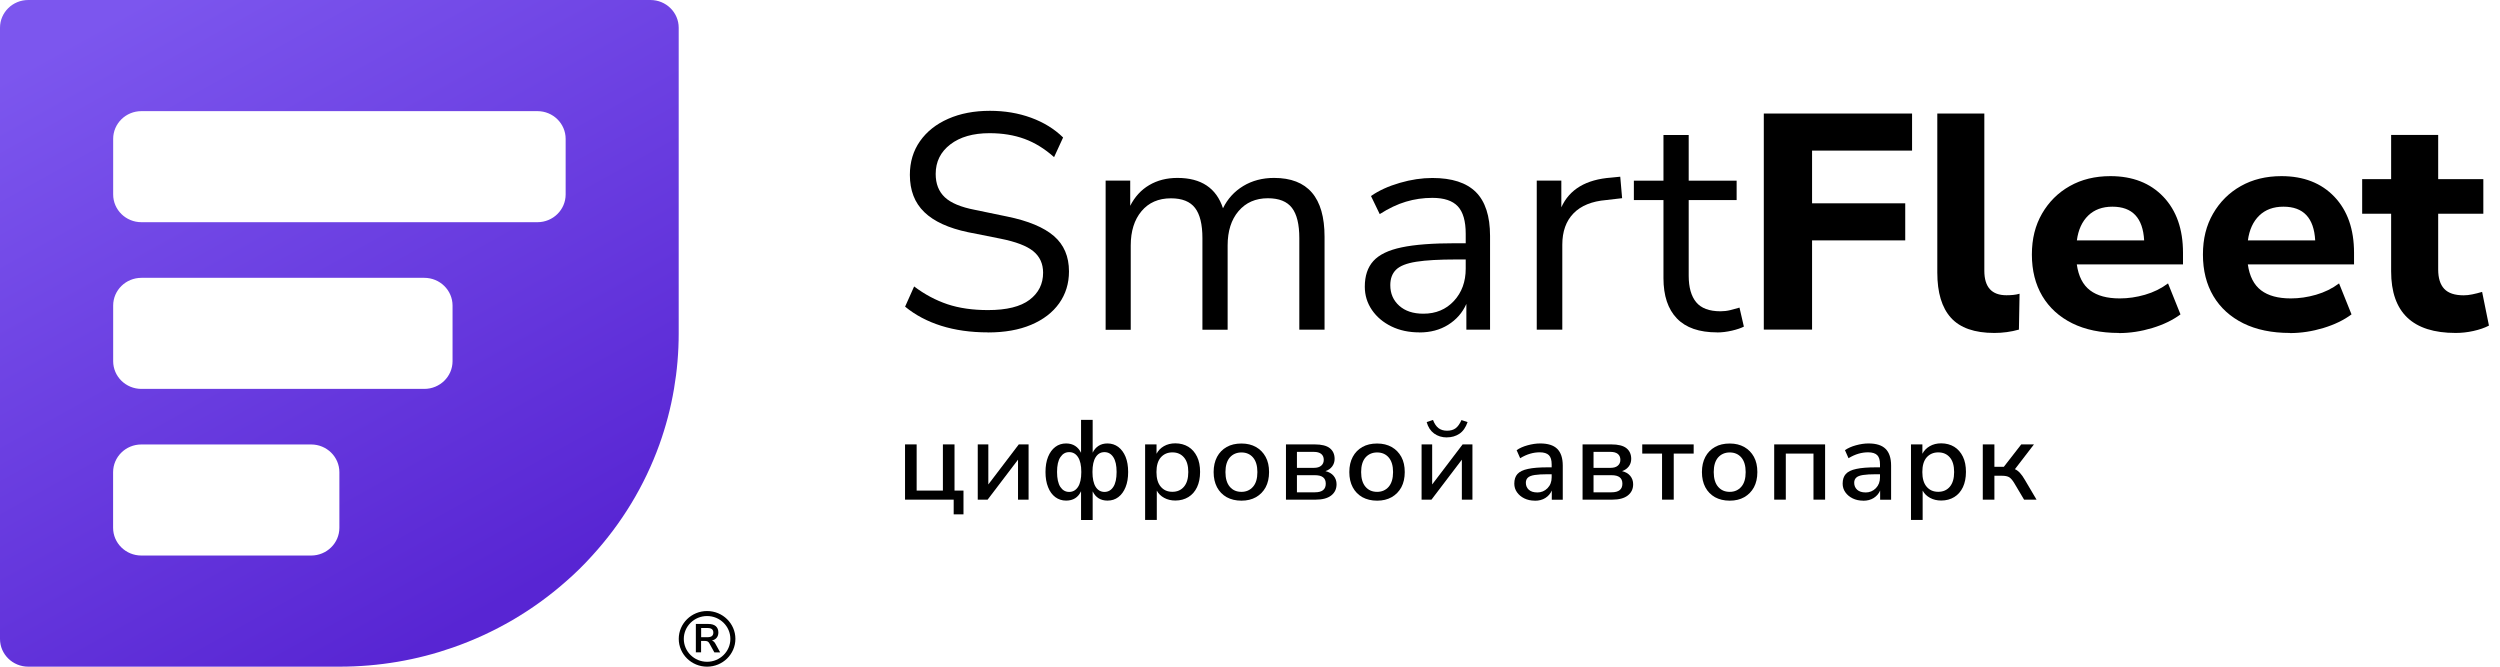 <svg width="150" height="40" viewBox="0 0 150 40" fill="none" xmlns="http://www.w3.org/2000/svg">
<g clip-path="url(#clip0_6547_11584)">
<path d="M41.751 39.148V37.438H42.506C42.696 37.438 42.847 37.483 42.948 37.571C43.048 37.658 43.102 37.787 43.102 37.947C43.102 38.076 43.068 38.179 43.002 38.262C42.936 38.346 42.835 38.403 42.712 38.43C42.797 38.456 42.866 38.517 42.92 38.616L43.211 39.144H42.862L42.56 38.597C42.53 38.544 42.495 38.506 42.456 38.487C42.417 38.468 42.363 38.456 42.301 38.456H42.065V39.141H41.748L41.751 39.148ZM42.069 38.232H42.456C42.688 38.232 42.8 38.141 42.8 37.955C42.8 37.768 42.684 37.681 42.456 37.681H42.069V38.232Z" fill="black"/>
<path d="M42.425 40C41.488 40 40.725 39.251 40.725 38.331C40.725 37.411 41.488 36.662 42.425 36.662C43.362 36.662 44.124 37.411 44.124 38.331C44.124 39.251 43.362 40 42.425 40ZM42.425 36.962C41.655 36.962 41.028 37.578 41.028 38.335C41.028 39.091 41.655 39.707 42.425 39.707C43.195 39.707 43.822 39.091 43.822 38.335C43.822 37.578 43.195 36.962 42.425 36.962Z" fill="black"/>
<path d="M0 1.665V38.335C0 39.255 0.759 40 1.696 40H20.363C22.74 40 25.028 39.601 27.149 38.859C29.681 37.981 31.98 36.628 33.935 34.906C34.501 34.416 35.035 33.891 35.534 33.336C37.292 31.412 38.67 29.154 39.564 26.672C39.947 25.604 40.245 24.486 40.439 23.338C40.625 22.254 40.722 21.14 40.722 20.004V1.665C40.722 0.745 39.963 0 39.026 0H1.696C0.759 0 0 0.745 0 1.665ZM18.667 33.332H8.482C7.545 33.332 6.786 32.587 6.786 31.667V28.333C6.786 27.413 7.545 26.668 8.482 26.668H18.667C19.604 26.668 20.363 27.413 20.363 28.333V31.667C20.363 32.587 19.604 33.332 18.667 33.332ZM25.453 23.334H8.486C7.549 23.334 6.79 22.589 6.79 21.669V18.335C6.79 17.415 7.549 16.67 8.486 16.67H25.457C26.394 16.67 27.153 17.415 27.153 18.335V21.669C27.153 22.589 26.394 23.334 25.457 23.334H25.453ZM32.24 13.332H8.486C7.549 13.332 6.79 12.587 6.79 11.667V8.333C6.79 7.413 7.549 6.668 8.486 6.668H32.244C33.181 6.668 33.939 7.413 33.939 8.333V11.667C33.939 12.587 33.181 13.332 32.244 13.332H32.24Z" fill="url(#paint0_linear_6547_11584)"/>
<path d="M59.276 19.943C58.243 19.943 57.306 19.81 56.474 19.548C55.638 19.285 54.917 18.901 54.306 18.399L54.848 17.187C55.483 17.666 56.149 18.019 56.849 18.255C57.546 18.487 58.355 18.605 59.28 18.605C60.403 18.605 61.231 18.399 61.773 17.989C62.316 17.578 62.586 17.035 62.586 16.362C62.586 15.822 62.389 15.393 61.998 15.073C61.607 14.754 60.949 14.503 60.028 14.32L58.084 13.933C56.911 13.686 56.036 13.286 55.459 12.728C54.879 12.169 54.592 11.424 54.592 10.492C54.592 9.721 54.794 9.048 55.2 8.47C55.607 7.892 56.168 7.447 56.892 7.128C57.616 6.809 58.448 6.649 59.397 6.649C60.283 6.649 61.104 6.786 61.862 7.063C62.621 7.341 63.264 7.736 63.786 8.249L63.245 9.428C62.683 8.926 62.091 8.561 61.468 8.333C60.844 8.105 60.148 7.991 59.373 7.991C58.39 7.991 57.604 8.215 57.02 8.664C56.435 9.112 56.141 9.702 56.141 10.439C56.141 11.028 56.323 11.492 56.691 11.838C57.058 12.18 57.658 12.431 58.495 12.591L60.438 12.994C61.696 13.252 62.629 13.64 63.233 14.161C63.837 14.682 64.139 15.389 64.139 16.286C64.139 17.008 63.941 17.647 63.55 18.198C63.159 18.749 62.598 19.179 61.87 19.487C61.142 19.795 60.279 19.947 59.28 19.947L59.276 19.943Z" fill="black"/>
<path d="M66.338 19.776V10.838H67.813V12.348C68.088 11.808 68.467 11.393 68.951 11.108C69.439 10.819 70.004 10.675 70.65 10.675C72.071 10.675 72.981 11.283 73.379 12.496C73.654 11.933 74.057 11.488 74.595 11.161C75.129 10.838 75.749 10.675 76.445 10.675C78.462 10.675 79.473 11.85 79.473 14.207V19.779H77.959V14.283C77.959 13.461 77.812 12.857 77.518 12.473C77.224 12.089 76.744 11.895 76.07 11.895C75.335 11.895 74.75 12.154 74.312 12.667C73.875 13.18 73.658 13.868 73.658 14.727V19.783H72.145V14.286C72.145 13.465 71.998 12.861 71.703 12.477C71.409 12.093 70.929 11.899 70.255 11.899C69.508 11.899 68.92 12.157 68.49 12.671C68.06 13.184 67.844 13.872 67.844 14.731V19.787H66.33L66.338 19.776Z" fill="black"/>
<path d="M85.16 19.943C84.536 19.943 83.979 19.825 83.487 19.586C82.996 19.346 82.605 19.019 82.318 18.601C82.032 18.183 81.888 17.719 81.888 17.202C81.888 16.552 82.059 16.039 82.403 15.659C82.748 15.279 83.313 15.005 84.103 14.841C84.893 14.674 85.973 14.594 87.347 14.594H87.943V14.024C87.943 13.264 87.784 12.716 87.467 12.378C87.15 12.04 86.642 11.872 85.942 11.872C85.392 11.872 84.865 11.948 84.355 12.101C83.844 12.253 83.321 12.504 82.783 12.846L82.26 11.762C82.732 11.431 83.309 11.169 83.991 10.971C84.668 10.774 85.318 10.679 85.942 10.679C87.115 10.679 87.982 10.96 88.551 11.523C89.116 12.085 89.403 12.963 89.403 14.153V19.78H87.982V18.236C87.746 18.765 87.382 19.179 86.89 19.487C86.398 19.795 85.822 19.947 85.164 19.947L85.16 19.943ZM85.404 18.822C86.151 18.822 86.762 18.567 87.235 18.058C87.707 17.548 87.943 16.902 87.943 16.119V15.568H87.362C86.352 15.568 85.558 15.613 84.978 15.704C84.397 15.796 83.994 15.955 83.762 16.183C83.53 16.412 83.418 16.719 83.418 17.111C83.418 17.613 83.596 18.023 83.952 18.343C84.308 18.662 84.788 18.822 85.4 18.822H85.404Z" fill="black"/>
<path d="M92.205 19.776V10.838H93.68V12.439C94.168 11.359 95.163 10.766 96.673 10.656L97.215 10.602L97.327 11.891L96.375 12.002C95.515 12.074 94.861 12.34 94.412 12.8C93.963 13.26 93.738 13.887 93.738 14.685V19.779H92.205V19.776Z" fill="black"/>
<path d="M103.025 19.943C101.953 19.943 101.152 19.665 100.614 19.107C100.076 18.548 99.808 17.742 99.808 16.689V12.002H98.032V10.842H99.808V8.101H101.322V10.842H104.198V12.002H101.322V16.544C101.322 17.244 101.473 17.772 101.771 18.133C102.069 18.494 102.557 18.677 103.231 18.677C103.428 18.677 103.629 18.654 103.827 18.605C104.024 18.555 104.206 18.506 104.369 18.456L104.632 19.597C104.469 19.681 104.233 19.764 103.924 19.837C103.614 19.909 103.312 19.947 103.025 19.947V19.943Z" fill="black"/>
<path d="M105.828 19.776V6.812H114.724V9.036H108.724V12.199H114.314V14.423H108.724V19.776H105.828Z" fill="black"/>
<path d="M119.656 19.977C118.472 19.977 117.608 19.673 117.059 19.069C116.509 18.46 116.238 17.559 116.238 16.354V6.812H119.06V16.244C119.06 17.225 119.501 17.715 120.388 17.715C120.524 17.715 120.659 17.708 120.791 17.696C120.922 17.685 121.05 17.658 121.174 17.624L121.135 19.776C120.663 19.909 120.171 19.977 119.66 19.977H119.656Z" fill="black"/>
<path d="M127.132 19.977C126.048 19.977 125.115 19.783 124.337 19.399C123.559 19.012 122.959 18.468 122.54 17.765C122.122 17.061 121.913 16.229 121.913 15.275C121.913 14.32 122.115 13.526 122.521 12.819C122.928 12.116 123.481 11.561 124.186 11.165C124.89 10.766 125.703 10.568 126.625 10.568C127.956 10.568 129.017 10.983 129.803 11.808C130.589 12.636 130.98 13.754 130.98 15.164V15.864H124.608C124.708 16.575 124.972 17.092 125.401 17.419C125.831 17.746 126.427 17.905 127.186 17.905C127.685 17.905 128.189 17.833 128.7 17.685C129.211 17.537 129.671 17.312 130.082 17.004L130.829 18.863C130.368 19.206 129.803 19.479 129.137 19.681C128.471 19.882 127.801 19.985 127.128 19.985L127.132 19.977ZM126.741 12.401C126.145 12.401 125.661 12.579 125.293 12.933C124.925 13.29 124.697 13.784 124.612 14.423H128.649C128.576 13.074 127.941 12.401 126.745 12.401H126.741Z" fill="black"/>
<path d="M137.394 19.977C136.31 19.977 135.377 19.783 134.599 19.399C133.821 19.012 133.221 18.468 132.803 17.765C132.385 17.061 132.176 16.229 132.176 15.275C132.176 14.32 132.377 13.526 132.784 12.819C133.19 12.116 133.744 11.561 134.448 11.165C135.153 10.766 135.966 10.568 136.887 10.568C138.219 10.568 139.28 10.983 140.066 11.808C140.851 12.636 141.242 13.754 141.242 15.164V15.864H134.87C134.971 16.575 135.234 17.092 135.664 17.419C136.094 17.746 136.69 17.905 137.449 17.905C137.948 17.905 138.451 17.833 138.962 17.685C139.473 17.537 139.934 17.312 140.344 17.004L141.091 18.863C140.631 19.206 140.066 19.479 139.4 19.681C138.734 19.882 138.064 19.985 137.391 19.985L137.394 19.977ZM137.003 12.401C136.407 12.401 135.923 12.579 135.556 12.933C135.188 13.29 134.959 13.784 134.874 14.423H138.912C138.838 13.074 138.203 12.401 137.007 12.401H137.003Z" fill="black"/>
<path d="M147.336 19.977C144.758 19.977 143.468 18.745 143.468 16.282V12.826H141.73V10.747H143.468V8.097H146.291V10.747H149V12.826H146.291V16.172C146.291 16.685 146.411 17.073 146.654 17.331C146.898 17.59 147.285 17.719 147.824 17.719C147.986 17.719 148.156 17.7 148.338 17.662C148.52 17.624 148.714 17.578 148.927 17.514L149.337 19.536C149.074 19.673 148.764 19.779 148.404 19.859C148.044 19.939 147.688 19.977 147.34 19.977H147.336Z" fill="black"/>
<path d="M57.221 30.861V29.979H54.302V26.664H54.999V29.435H56.574V26.664H57.271V29.435H57.809V30.861H57.213H57.221Z" fill="black"/>
<path d="M58.665 29.979V26.664H59.3V29.067L61.127 26.664H61.715V29.979H61.081V27.58L59.257 29.979H58.669H58.665Z" fill="black"/>
<path d="M64.863 31.199V29.473C64.689 29.85 64.387 30.036 63.965 30.036C63.721 30.036 63.504 29.964 63.318 29.827C63.132 29.686 62.985 29.489 62.885 29.23C62.78 28.972 62.73 28.668 62.73 28.322C62.73 27.976 62.78 27.664 62.885 27.409C62.989 27.154 63.132 26.957 63.318 26.816C63.504 26.675 63.721 26.607 63.965 26.607C64.178 26.607 64.359 26.657 64.51 26.755C64.662 26.854 64.781 26.995 64.863 27.17V25.193H65.56V27.162C65.641 26.987 65.761 26.85 65.912 26.752C66.063 26.653 66.245 26.607 66.45 26.607C66.694 26.607 66.911 26.679 67.097 26.816C67.282 26.957 67.429 27.154 67.534 27.409C67.638 27.664 67.689 27.968 67.689 28.322C67.689 28.675 67.638 28.975 67.534 29.23C67.429 29.489 67.286 29.686 67.1 29.827C66.915 29.968 66.698 30.036 66.45 30.036C66.036 30.036 65.738 29.85 65.56 29.481V31.199H64.863ZM64.15 29.515C64.371 29.515 64.549 29.416 64.681 29.215C64.812 29.017 64.878 28.717 64.878 28.318C64.878 27.919 64.812 27.63 64.681 27.428C64.549 27.227 64.375 27.128 64.15 27.128C63.926 27.128 63.76 27.227 63.624 27.428C63.489 27.626 63.423 27.922 63.423 28.318C63.423 28.713 63.489 29.013 63.62 29.215C63.752 29.413 63.926 29.515 64.15 29.515ZM66.268 29.515C66.489 29.515 66.667 29.416 66.798 29.215C66.93 29.017 66.996 28.717 66.996 28.318C66.996 27.919 66.93 27.63 66.798 27.428C66.667 27.23 66.493 27.128 66.268 27.128C66.043 27.128 65.873 27.227 65.742 27.428C65.614 27.626 65.548 27.922 65.548 28.318C65.548 28.713 65.614 29.013 65.742 29.215C65.869 29.413 66.047 29.515 66.268 29.515Z" fill="black"/>
<path d="M68.707 31.2V26.664H69.392V27.227C69.489 27.037 69.636 26.885 69.833 26.771C70.031 26.657 70.259 26.6 70.519 26.6C70.817 26.6 71.08 26.672 71.305 26.809C71.529 26.949 71.699 27.147 71.823 27.402C71.947 27.656 72.005 27.961 72.005 28.314C72.005 28.668 71.943 28.972 71.823 29.23C71.699 29.489 71.529 29.686 71.305 29.823C71.08 29.96 70.821 30.032 70.519 30.032C70.271 30.032 70.046 29.979 69.853 29.873C69.655 29.766 69.508 29.622 69.408 29.436V31.196H68.711L68.707 31.2ZM70.344 29.508C70.635 29.508 70.867 29.405 71.037 29.204C71.212 28.998 71.297 28.706 71.297 28.322C71.297 27.938 71.212 27.645 71.037 27.444C70.863 27.242 70.635 27.143 70.344 27.143C70.054 27.143 69.822 27.246 69.648 27.444C69.473 27.645 69.388 27.938 69.388 28.322C69.388 28.706 69.473 29.002 69.648 29.204C69.822 29.409 70.05 29.508 70.344 29.508Z" fill="black"/>
<path d="M74.487 30.04C74.146 30.04 73.852 29.968 73.6 29.831C73.352 29.69 73.159 29.492 73.023 29.238C72.888 28.983 72.818 28.679 72.818 28.325C72.818 27.972 72.888 27.668 73.023 27.413C73.159 27.158 73.352 26.961 73.6 26.82C73.848 26.679 74.142 26.611 74.487 26.611C74.831 26.611 75.11 26.683 75.358 26.82C75.606 26.961 75.799 27.158 75.938 27.413C76.078 27.668 76.144 27.972 76.144 28.325C76.144 28.679 76.074 28.983 75.938 29.238C75.799 29.492 75.606 29.69 75.358 29.831C75.11 29.971 74.82 30.04 74.487 30.04ZM74.487 29.511C74.773 29.511 75.002 29.409 75.18 29.207C75.358 29.006 75.443 28.709 75.443 28.325C75.443 27.941 75.354 27.649 75.18 27.447C75.005 27.246 74.773 27.147 74.487 27.147C74.2 27.147 73.964 27.25 73.79 27.447C73.616 27.649 73.527 27.941 73.527 28.325C73.527 28.709 73.616 29.006 73.79 29.207C73.964 29.413 74.196 29.511 74.487 29.511Z" fill="black"/>
<path d="M77.158 29.979V26.664H78.88C79.295 26.664 79.601 26.74 79.79 26.892C79.98 27.044 80.077 27.257 80.077 27.535C80.077 27.706 80.026 27.858 79.93 27.987C79.833 28.116 79.697 28.211 79.527 28.268C79.74 28.318 79.903 28.413 80.019 28.553C80.135 28.694 80.193 28.861 80.193 29.055C80.193 29.34 80.085 29.565 79.868 29.732C79.651 29.899 79.341 29.979 78.942 29.979H77.166H77.158ZM77.816 28.071H78.834C79.024 28.071 79.171 28.029 79.272 27.941C79.376 27.854 79.426 27.736 79.426 27.588C79.426 27.44 79.376 27.318 79.272 27.234C79.167 27.151 79.02 27.113 78.834 27.113H77.816V28.071ZM77.816 29.538H78.896C79.33 29.538 79.546 29.367 79.546 29.021C79.546 28.675 79.33 28.512 78.896 28.512H77.816V29.538Z" fill="black"/>
<path d="M82.628 30.04C82.287 30.04 81.993 29.968 81.741 29.831C81.494 29.69 81.3 29.492 81.165 29.238C81.029 28.983 80.959 28.679 80.959 28.325C80.959 27.972 81.029 27.668 81.165 27.413C81.3 27.158 81.494 26.961 81.741 26.82C81.989 26.679 82.283 26.611 82.628 26.611C82.972 26.611 83.251 26.683 83.499 26.82C83.747 26.961 83.94 27.158 84.08 27.413C84.219 27.668 84.285 27.972 84.285 28.325C84.285 28.679 84.215 28.983 84.08 29.238C83.94 29.492 83.747 29.69 83.499 29.831C83.251 29.971 82.961 30.04 82.628 30.04ZM82.628 29.511C82.914 29.511 83.143 29.409 83.321 29.207C83.495 29.002 83.584 28.709 83.584 28.325C83.584 27.941 83.495 27.649 83.321 27.447C83.147 27.246 82.914 27.147 82.628 27.147C82.341 27.147 82.105 27.25 81.931 27.447C81.757 27.649 81.668 27.941 81.668 28.325C81.668 28.709 81.757 29.006 81.931 29.207C82.105 29.413 82.338 29.511 82.628 29.511Z" fill="black"/>
<path d="M85.295 29.979V26.664H85.93V29.067L87.757 26.664H88.346V29.979H87.711V27.58L85.888 29.979H85.299H85.295ZM86.817 26.246C86.519 26.246 86.259 26.166 86.046 26.01C85.833 25.854 85.682 25.626 85.601 25.326L85.98 25.197C86.062 25.417 86.174 25.581 86.309 25.687C86.445 25.79 86.615 25.843 86.824 25.843C87.033 25.843 87.208 25.794 87.339 25.695C87.471 25.596 87.587 25.433 87.688 25.204L88.055 25.326C87.943 25.649 87.781 25.881 87.564 26.026C87.347 26.17 87.099 26.242 86.817 26.242V26.246Z" fill="black"/>
<path d="M92.089 30.04C91.853 30.04 91.644 29.994 91.458 29.903C91.272 29.812 91.129 29.69 91.021 29.538C90.912 29.386 90.858 29.211 90.858 29.017C90.858 28.774 90.92 28.58 91.048 28.439C91.176 28.299 91.385 28.196 91.679 28.135C91.973 28.07 92.368 28.04 92.864 28.04H93.1V27.865C93.1 27.607 93.045 27.421 92.933 27.31C92.821 27.2 92.639 27.139 92.387 27.139C92.194 27.139 92 27.166 91.807 27.223C91.613 27.28 91.416 27.367 91.21 27.493L90.998 27.01C91.172 26.888 91.392 26.789 91.656 26.717C91.919 26.645 92.171 26.607 92.41 26.607C92.871 26.607 93.212 26.713 93.433 26.93C93.653 27.147 93.766 27.481 93.766 27.938V29.983H93.107V29.431C93.026 29.622 92.894 29.77 92.72 29.88C92.546 29.99 92.337 30.044 92.093 30.044L92.089 30.04ZM92.229 29.549C92.476 29.549 92.685 29.462 92.852 29.291C93.018 29.12 93.1 28.903 93.1 28.637V28.454H92.871C92.534 28.454 92.271 28.47 92.078 28.5C91.888 28.53 91.749 28.584 91.671 28.66C91.59 28.736 91.551 28.838 91.551 28.968C91.551 29.139 91.613 29.279 91.729 29.386C91.849 29.492 92.016 29.546 92.229 29.546V29.549Z" fill="black"/>
<path d="M94.954 29.979V26.664H96.677C97.091 26.664 97.397 26.74 97.586 26.892C97.776 27.044 97.873 27.257 97.873 27.535C97.873 27.706 97.823 27.858 97.726 27.987C97.625 28.116 97.493 28.211 97.323 28.268C97.536 28.318 97.699 28.413 97.815 28.553C97.931 28.694 97.989 28.861 97.989 29.055C97.989 29.34 97.881 29.565 97.664 29.732C97.447 29.899 97.137 29.979 96.739 29.979H94.962H94.954ZM95.612 28.071H96.63C96.82 28.071 96.967 28.029 97.068 27.941C97.172 27.854 97.222 27.736 97.222 27.588C97.222 27.44 97.172 27.318 97.068 27.234C96.963 27.151 96.816 27.113 96.63 27.113H95.612V28.071ZM95.612 29.538H96.692C97.126 29.538 97.343 29.367 97.343 29.021C97.343 28.675 97.126 28.512 96.692 28.512H95.612V29.538Z" fill="black"/>
<path d="M99.723 29.979V27.215H98.535V26.664H101.62V27.215H100.424V29.979H99.727H99.723Z" fill="black"/>
<path d="M103.784 30.04C103.444 30.04 103.149 29.968 102.898 29.831C102.65 29.69 102.456 29.492 102.321 29.238C102.185 28.983 102.116 28.679 102.116 28.325C102.116 27.972 102.185 27.668 102.321 27.413C102.456 27.158 102.65 26.961 102.898 26.82C103.146 26.679 103.44 26.611 103.784 26.611C104.129 26.611 104.408 26.683 104.655 26.82C104.903 26.961 105.097 27.158 105.236 27.413C105.375 27.668 105.441 27.972 105.441 28.325C105.441 28.679 105.372 28.983 105.236 29.238C105.097 29.492 104.903 29.69 104.655 29.831C104.408 29.971 104.117 30.04 103.784 30.04ZM103.784 29.511C104.071 29.511 104.299 29.409 104.477 29.207C104.655 29.006 104.74 28.709 104.74 28.325C104.74 27.941 104.651 27.649 104.477 27.447C104.303 27.246 104.071 27.147 103.784 27.147C103.498 27.147 103.262 27.25 103.087 27.447C102.913 27.649 102.824 27.941 102.824 28.325C102.824 28.709 102.913 29.006 103.087 29.207C103.262 29.413 103.494 29.511 103.784 29.511Z" fill="black"/>
<path d="M106.452 29.979V26.664H109.506V29.979H108.809V27.215H107.148V29.979H106.452Z" fill="black"/>
<path d="M111.79 30.04C111.554 30.04 111.345 29.994 111.159 29.903C110.973 29.812 110.83 29.69 110.722 29.538C110.613 29.386 110.559 29.211 110.559 29.017C110.559 28.774 110.621 28.58 110.749 28.439C110.876 28.299 111.085 28.196 111.38 28.135C111.674 28.07 112.069 28.04 112.564 28.04H112.8V27.865C112.8 27.607 112.746 27.421 112.634 27.31C112.522 27.2 112.34 27.139 112.088 27.139C111.895 27.139 111.701 27.166 111.507 27.223C111.314 27.28 111.116 27.367 110.911 27.493L110.698 27.01C110.873 26.888 111.093 26.789 111.356 26.717C111.62 26.645 111.871 26.607 112.111 26.607C112.572 26.607 112.913 26.713 113.133 26.93C113.354 27.147 113.466 27.481 113.466 27.938V29.983H112.808V29.431C112.727 29.622 112.595 29.77 112.421 29.88C112.247 29.99 112.038 30.044 111.794 30.044L111.79 30.04ZM111.929 29.549C112.177 29.549 112.386 29.462 112.553 29.291C112.719 29.12 112.8 28.903 112.8 28.637V28.454H112.572C112.235 28.454 111.972 28.47 111.778 28.5C111.589 28.53 111.449 28.584 111.372 28.66C111.291 28.736 111.252 28.838 111.252 28.968C111.252 29.139 111.314 29.279 111.43 29.386C111.55 29.492 111.716 29.546 111.929 29.546V29.549Z" fill="black"/>
<path d="M114.659 31.2V26.664H115.344V27.227C115.441 27.037 115.588 26.885 115.785 26.771C115.983 26.657 116.211 26.6 116.47 26.6C116.768 26.6 117.032 26.672 117.256 26.809C117.481 26.949 117.651 27.147 117.775 27.402C117.899 27.656 117.957 27.961 117.957 28.314C117.957 28.668 117.895 28.972 117.775 29.23C117.651 29.489 117.481 29.686 117.256 29.823C117.032 29.96 116.772 30.032 116.47 30.032C116.223 30.032 115.998 29.979 115.805 29.873C115.607 29.766 115.46 29.622 115.359 29.436V31.196H114.663L114.659 31.2ZM116.296 29.508C116.587 29.508 116.819 29.405 116.989 29.204C117.163 28.998 117.248 28.706 117.248 28.322C117.248 27.938 117.163 27.645 116.989 27.444C116.815 27.242 116.587 27.143 116.296 27.143C116.006 27.143 115.774 27.246 115.599 27.444C115.425 27.645 115.34 27.938 115.34 28.322C115.34 28.706 115.425 29.002 115.599 29.204C115.774 29.409 116.002 29.508 116.296 29.508Z" fill="black"/>
<path d="M118.967 29.979V26.664H119.664V28.01H120.229L121.275 26.664H122.037L120.895 28.151C121.007 28.2 121.108 28.276 121.201 28.379C121.294 28.481 121.395 28.618 121.495 28.797L122.192 29.979H121.445L120.856 28.987C120.752 28.812 120.647 28.694 120.551 28.633C120.45 28.576 120.314 28.546 120.14 28.546H119.664V29.979H118.967Z" fill="black"/>
</g>
<defs>
<linearGradient id="paint0_linear_6547_11584" x1="8.753" y1="-0.122" x2="29.258" y2="36.727" gradientUnits="userSpaceOnUse">
<stop stop-color="#7C56EE"/>
<stop offset="1" stop-color="#5825D3"/>
</linearGradient>
<clipPath id="clip0_6547_11584">
<rect width="149.333" height="40" fill="white"/>
</clipPath>
</defs>
</svg>
